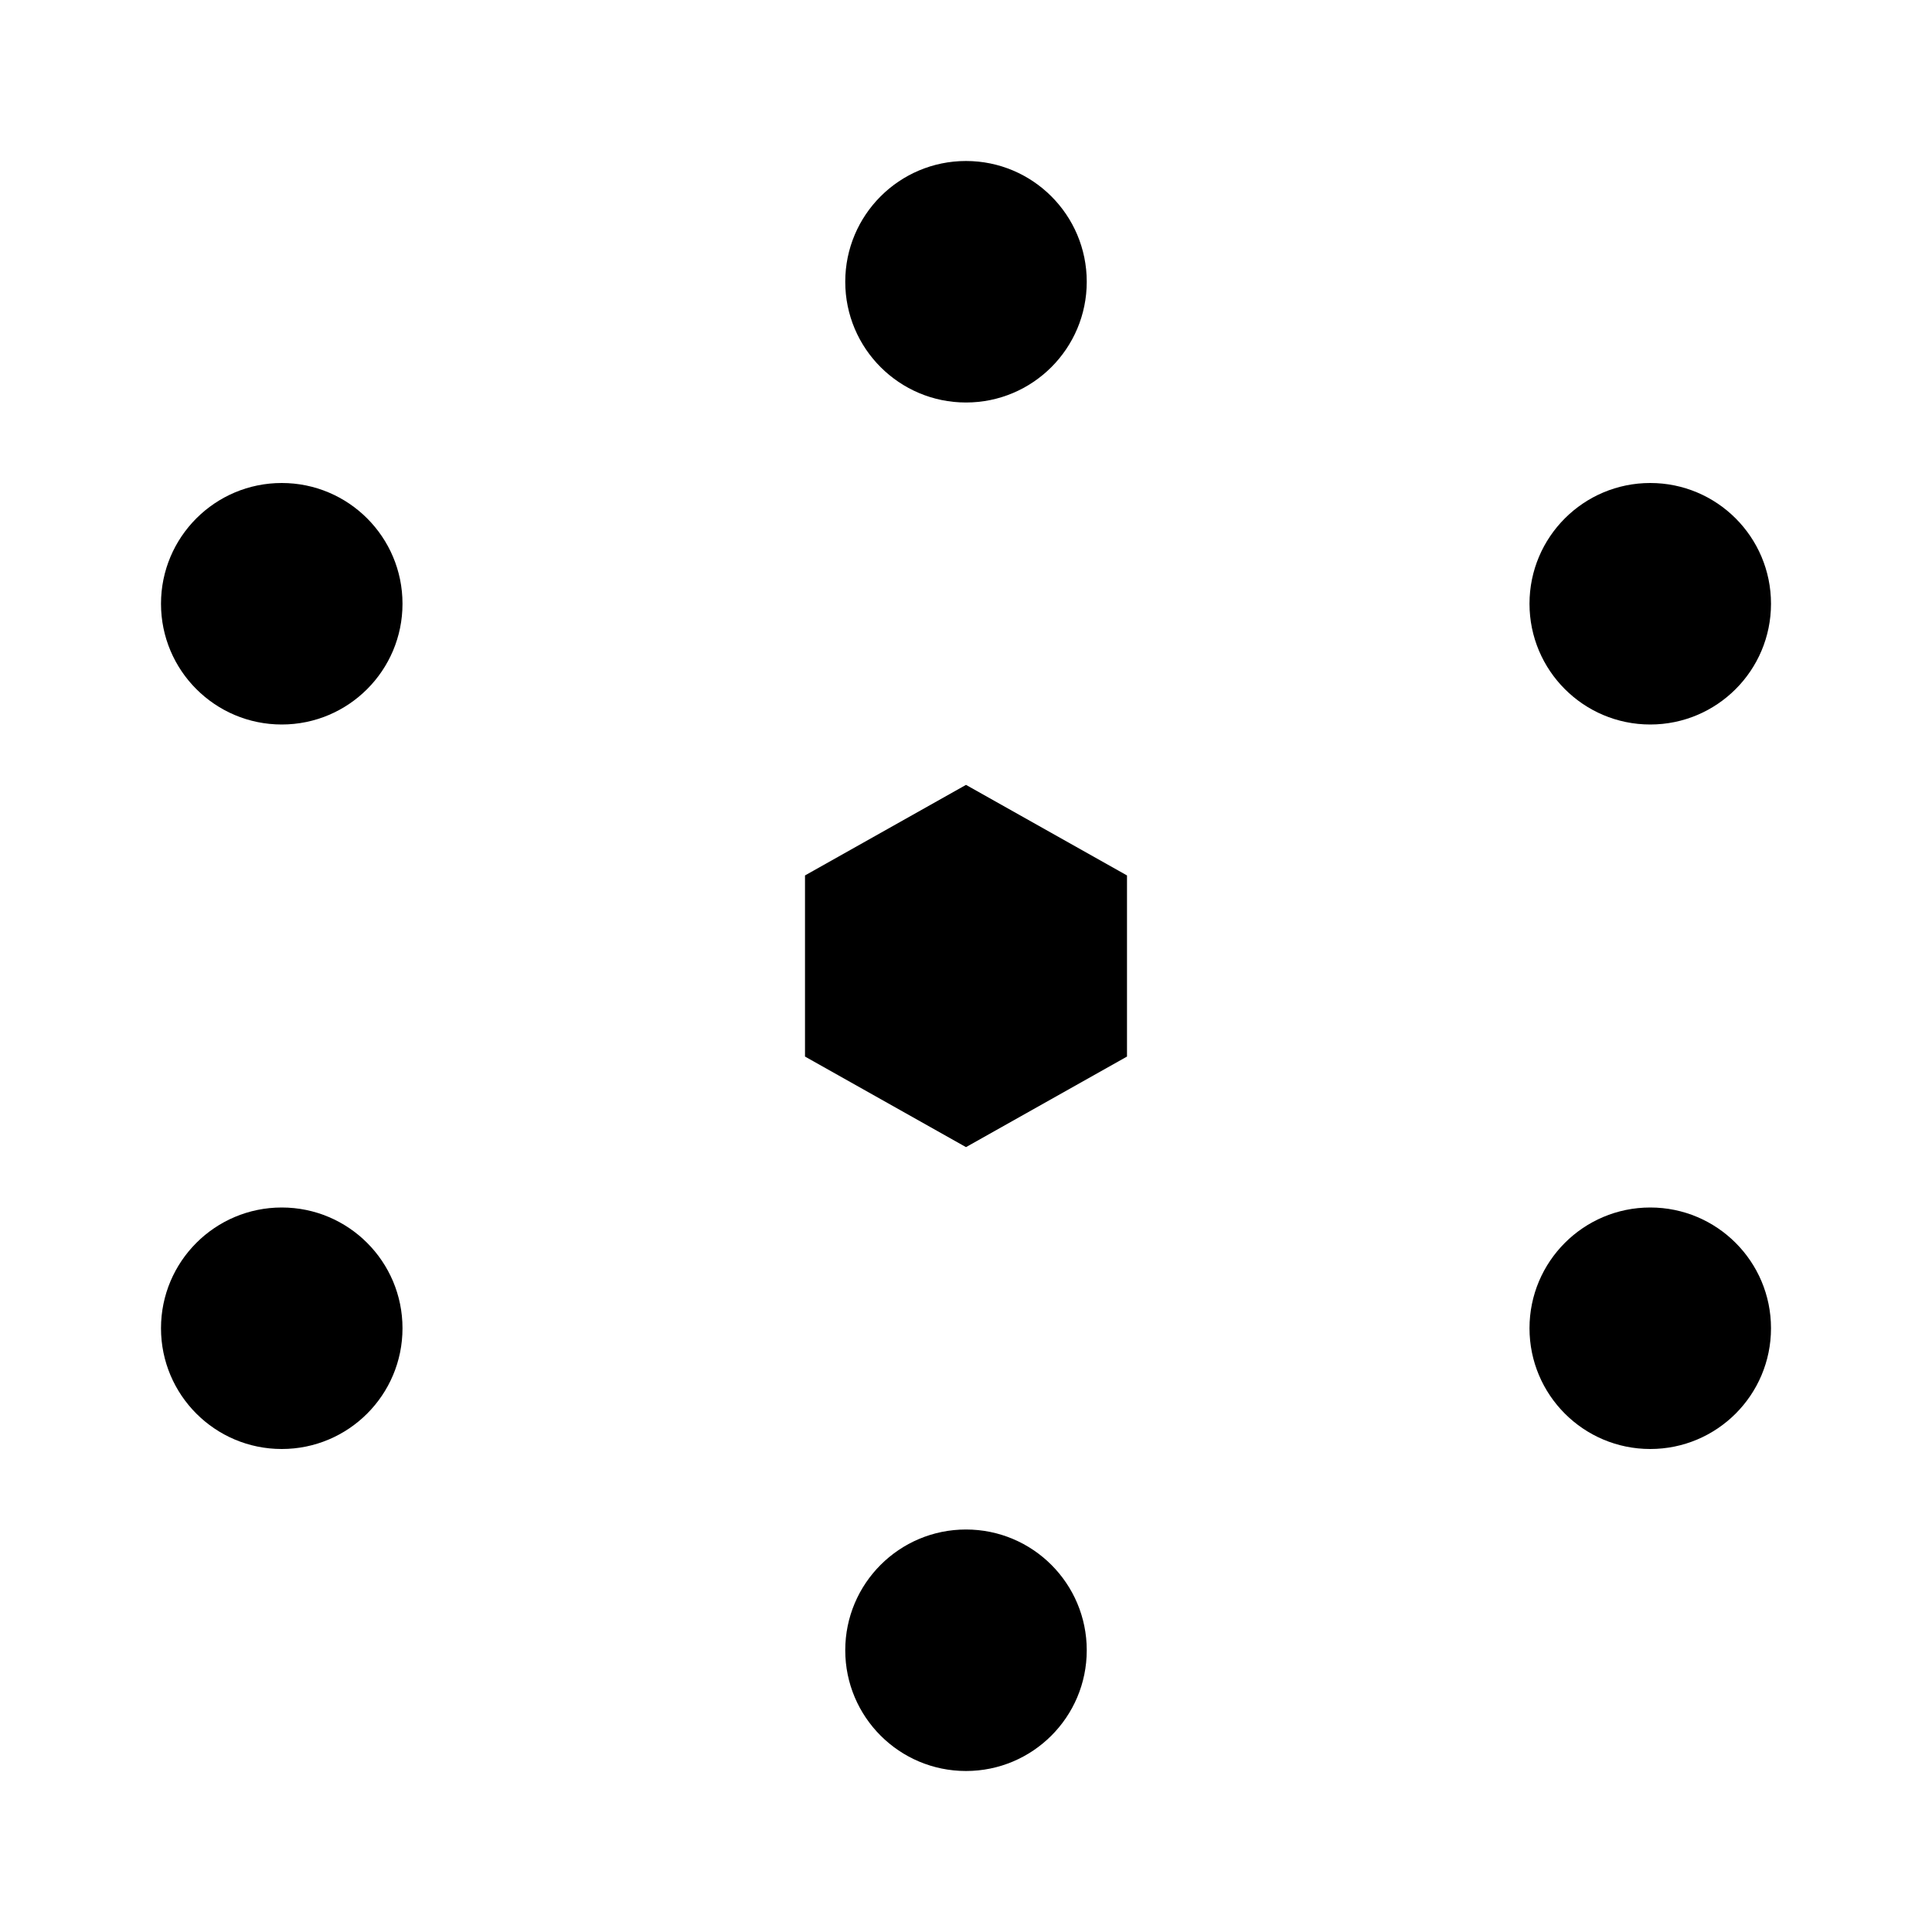 <svg xmlns="http://www.w3.org/2000/svg" viewBox="0 0 24 24"><path d="m5 16 5-3m4-2 5-3m-7-3v5m0 4v5M5 8l5 3m4 2 5 3M20.5 9v5.5m-7 5.5 5.5-3m-14.5.5 6 2.5m-7-5V9M5 6.5 10.5 4M19 6.5 13.5 4"/><circle cx="12" cy="3.5" r="1.5"/><circle cx="12" cy="20.5" r="1.5"/><circle cx="3.5" cy="7.5" r="1.5"/><circle cx="20.5" cy="7.5" r="1.5"/><circle cx="20.5" cy="16.5" r="1.5"/><circle cx="3.5" cy="16.5" r="1.5"/><path d="m12 9.75 2 1.125v2.25l-2 1.125-2-1.125v-2.25z"/></svg>